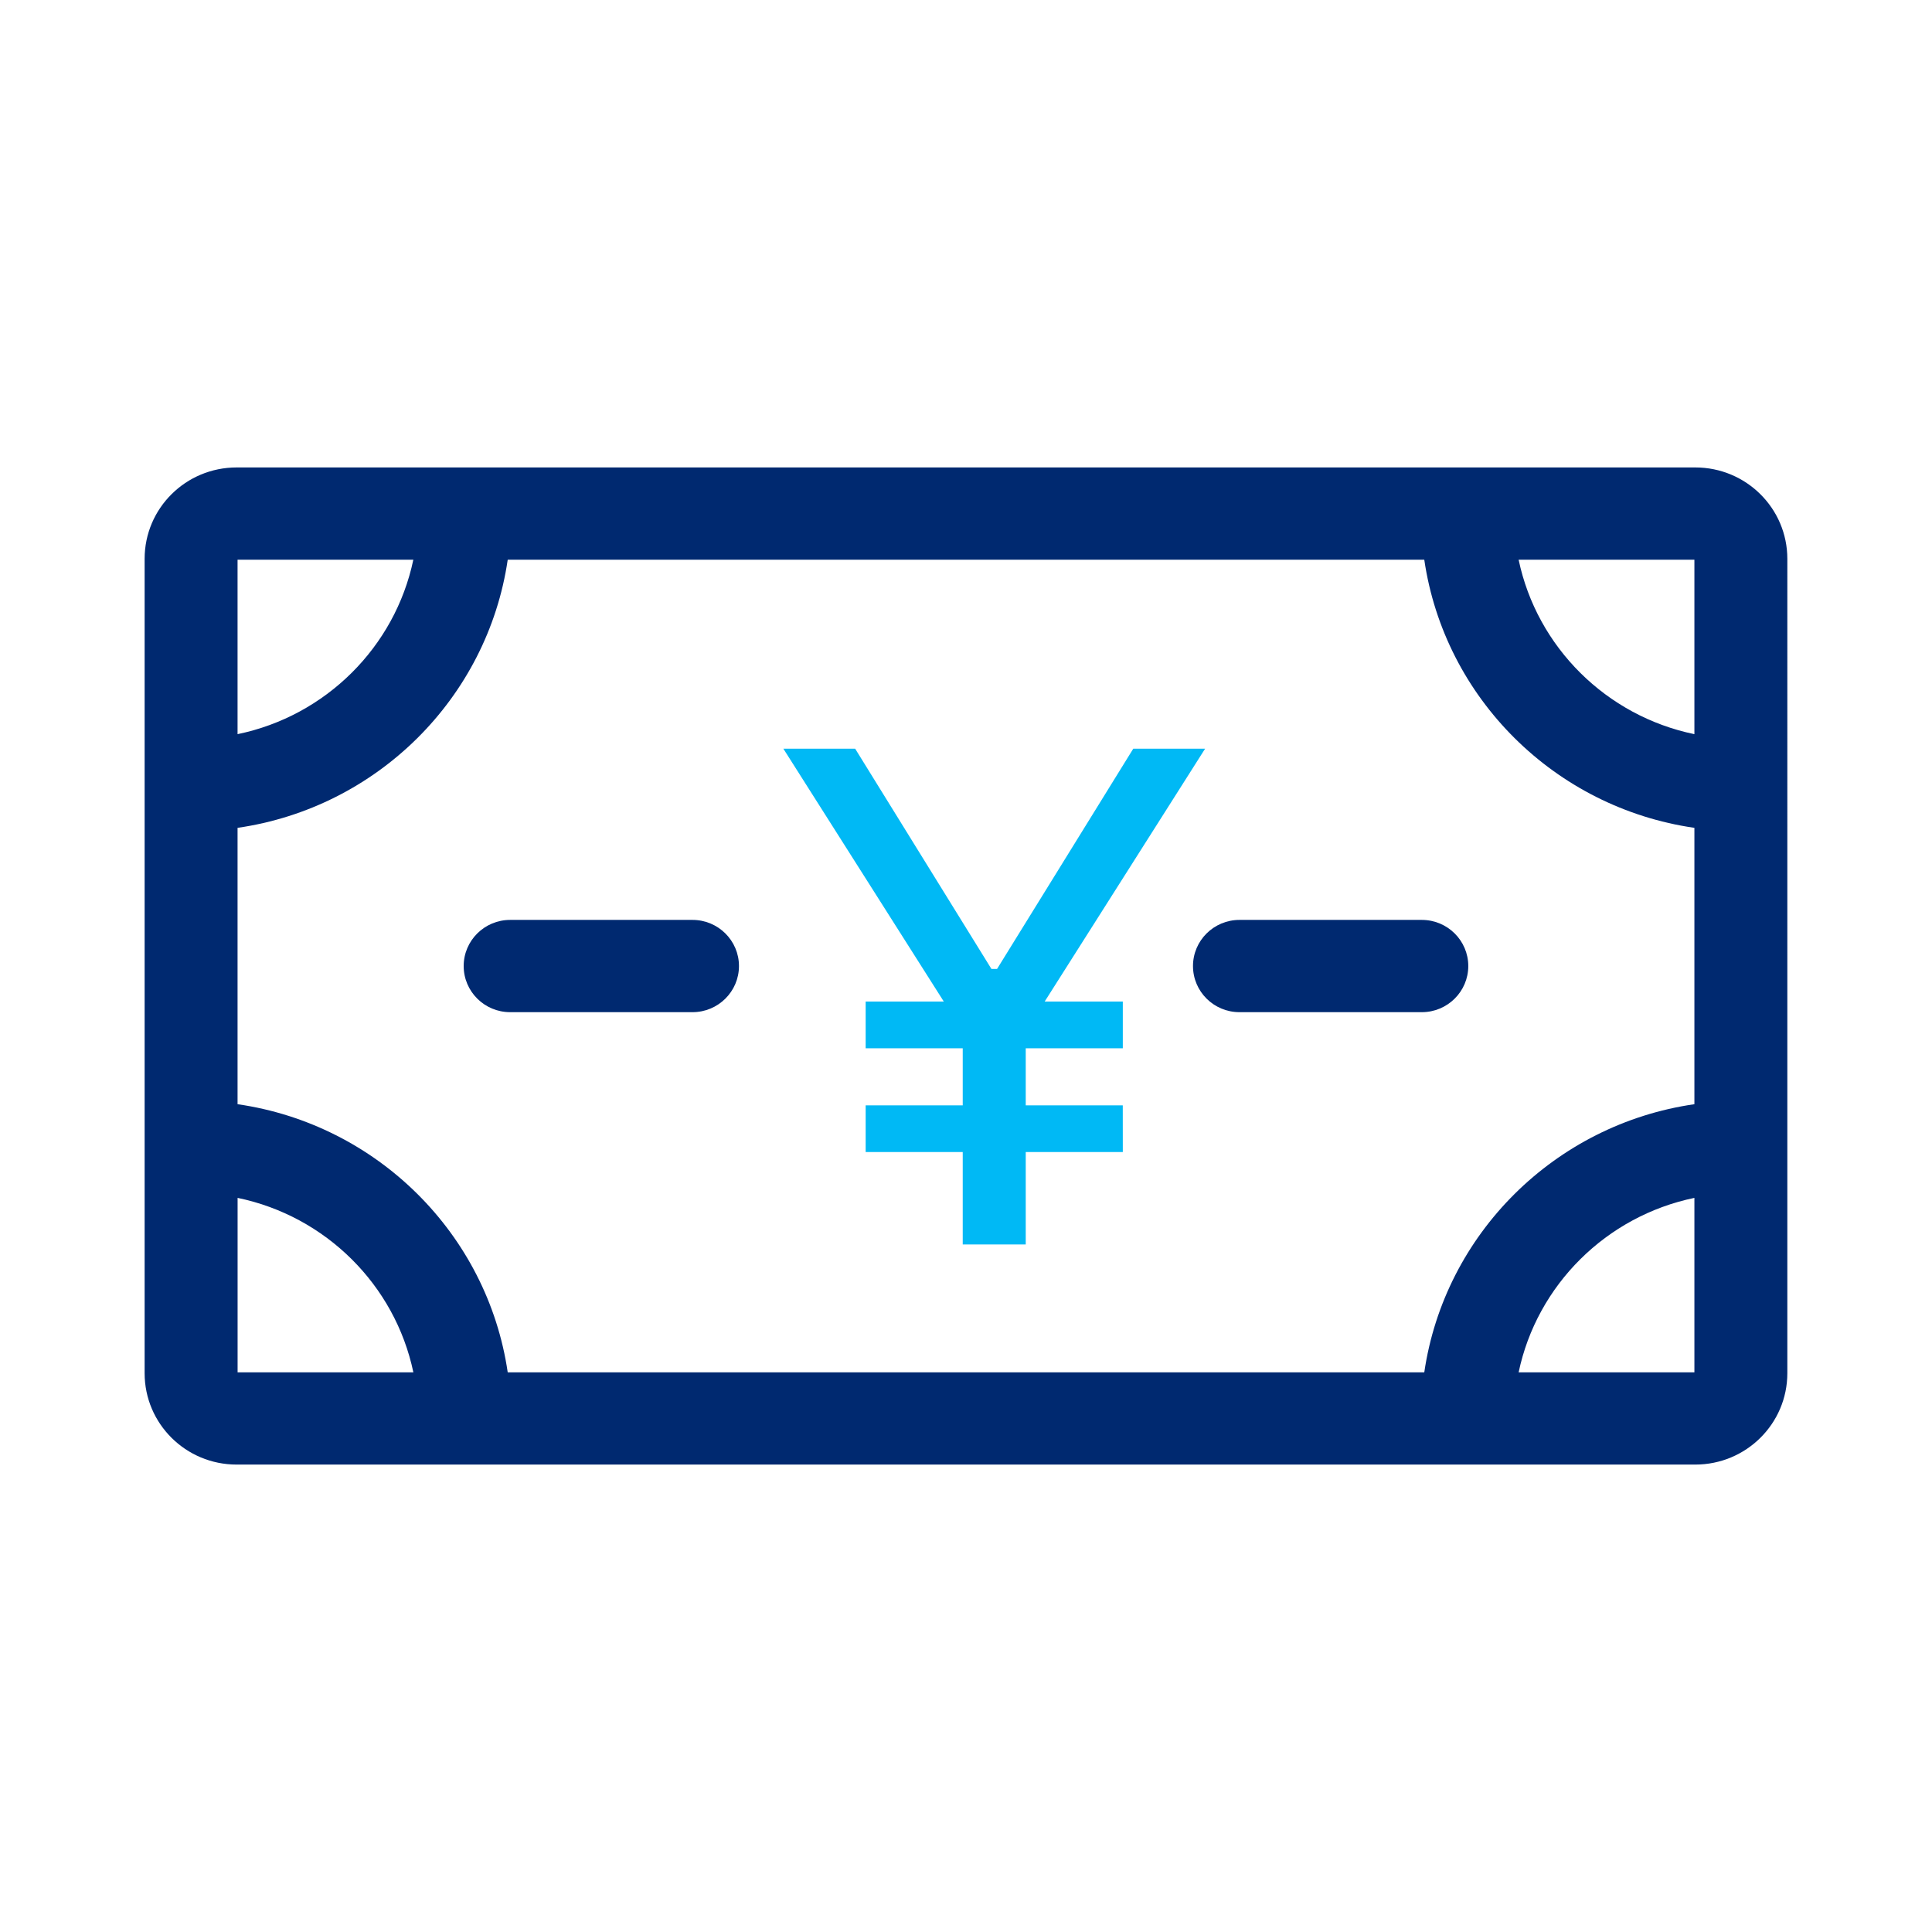 <?xml version="1.0" encoding="UTF-8" standalone="no"?>
<svg
   xmlns:dc="http://purl.org/dc/elements/1.1/"
   xmlns:cc="http://creativecommons.org/ns#"
   xmlns:rdf="http://www.w3.org/1999/02/22-rdf-syntax-ns#"
   xmlns:svg="http://www.w3.org/2000/svg"
   xmlns="http://www.w3.org/2000/svg"
   xmlns:sodipodi="http://sodipodi.sourceforge.net/DTD/sodipodi-0.dtd"
   xmlns:inkscape="http://www.inkscape.org/namespaces/inkscape"
   width="49px"
   height="49px"
   viewBox="0 0 49 49"
   version="1.1"
   id="svg5"
   sodipodi:docname="icon_money_2.svg"
   inkscape:version="0.92.4 (5da689c313, 2019-01-14)">
  <defs
     id="defs9" />
  <sodipodi:namedview
     pagecolor="#ffffff"
     bordercolor="#666666"
     borderopacity="1"
     objecttolerance="10"
     gridtolerance="10"
     guidetolerance="10"
     inkscape:pageopacity="0"
     inkscape:pageshadow="2"
     inkscape:window-width="1920"
     inkscape:window-height="1057"
     id="namedview7"
     showgrid="false"
     inkscape:zoom="4.8163265"
     inkscape:cx="-8.720339"
     inkscape:cy="24.5"
     inkscape:window-x="-8"
     inkscape:window-y="-8"
     inkscape:window-maximized="1"
     inkscape:current-layer="svg5" />
  <g
     id="g6"
     transform="translate(3.668,11.855)">
    <g
       id="Icon">
      <g
         id="balance">
        <path
           d="M 2.335,4.88281e-4 H 8.081 C 8.092,1.63498e-4 8.104,0 8.115,0 8.127,0 8.138,1.63498e-4 8.149,4.88281e-4 H 33.514 C 33.525,1.63498e-4 33.537,0 33.548,0 c 0.011,0 0.023,1.63498e-4 0.034,4.88281e-4 h 5.746 c 1.29,0 2.335,1.037 2.335,2.318 V 22.973 c 0,1.28 -1.045,2.317 -2.335,2.317 H 2.335 C 1.045,25.291 0,24.253 0,22.973 V 2.318 C 0,1.037 1.044,4.88281e-4 2.335,4.88281e-4 Z M 39.306,16.15 c -3.538,0.511 -6.336,3.289 -6.851,6.801 H 9.209 C 8.694,19.439 5.895,16.661 2.357,16.15 V 9.141 C 5.895,8.63 8.694,5.852 9.209,2.341 H 32.455 c 0.515,3.512 3.313,6.289 6.851,6.8 z M 2.357,2.341 H 6.815 C 6.35,4.558 4.591,6.304 2.357,6.765 Z M 39.306,6.765 C 37.072,6.304 35.313,4.558 34.848,2.341 h 4.458 z M 9.271,13.816 h 4.624 c 0.651,0 1.179,-0.524 1.179,-1.17 0,-0.646 -0.528,-1.17 -1.179,-1.17 H 9.271 c -0.651,0 -1.179,0.524 -1.179,1.17 0,0.646 0.528,1.17 1.179,1.17 z m 23.121,0 h -4.624 c -0.651,0 -1.179,-0.524 -1.179,-1.17 0,-0.646 0.528,-1.17 1.179,-1.17 h 4.624 c 0.651,0 1.179,0.524 1.179,1.17 0,0.646 -0.528,1.17 -1.179,1.17 z m 2.456,9.135 h 4.458 v -4.425 c -2.233,0.462 -3.993,2.208 -4.458,4.425 z m -32.49,0 v -4.425 c 2.234,0.462 3.993,2.208 4.458,4.425 z"
           id="Combined-Shape"
           inkscape:connector-curvature="0"
           style="fill:#002970;fill-rule:evenodd;stroke:none" />
        <path
           d="M 8.609,10.229 H 6.147 v 2.344 H 4.549 V 10.229 H 2.087 V 9.045 H 4.549 V 7.598 H 2.087 V 6.413 H 4.069 L 0,0 H 1.821 L 5.277,5.585 H 5.42 L 8.874,0 H 10.696 L 6.627,6.413 H 8.609 V 7.598 H 6.147 v 1.447 h 2.461 z"
           transform="translate(16.2,7.134)"
           id="Fill-17"
           inkscape:connector-curvature="0"
           style="fill:#00b9f5;stroke:none" />
      </g>
    </g>
  </g>
</svg>
